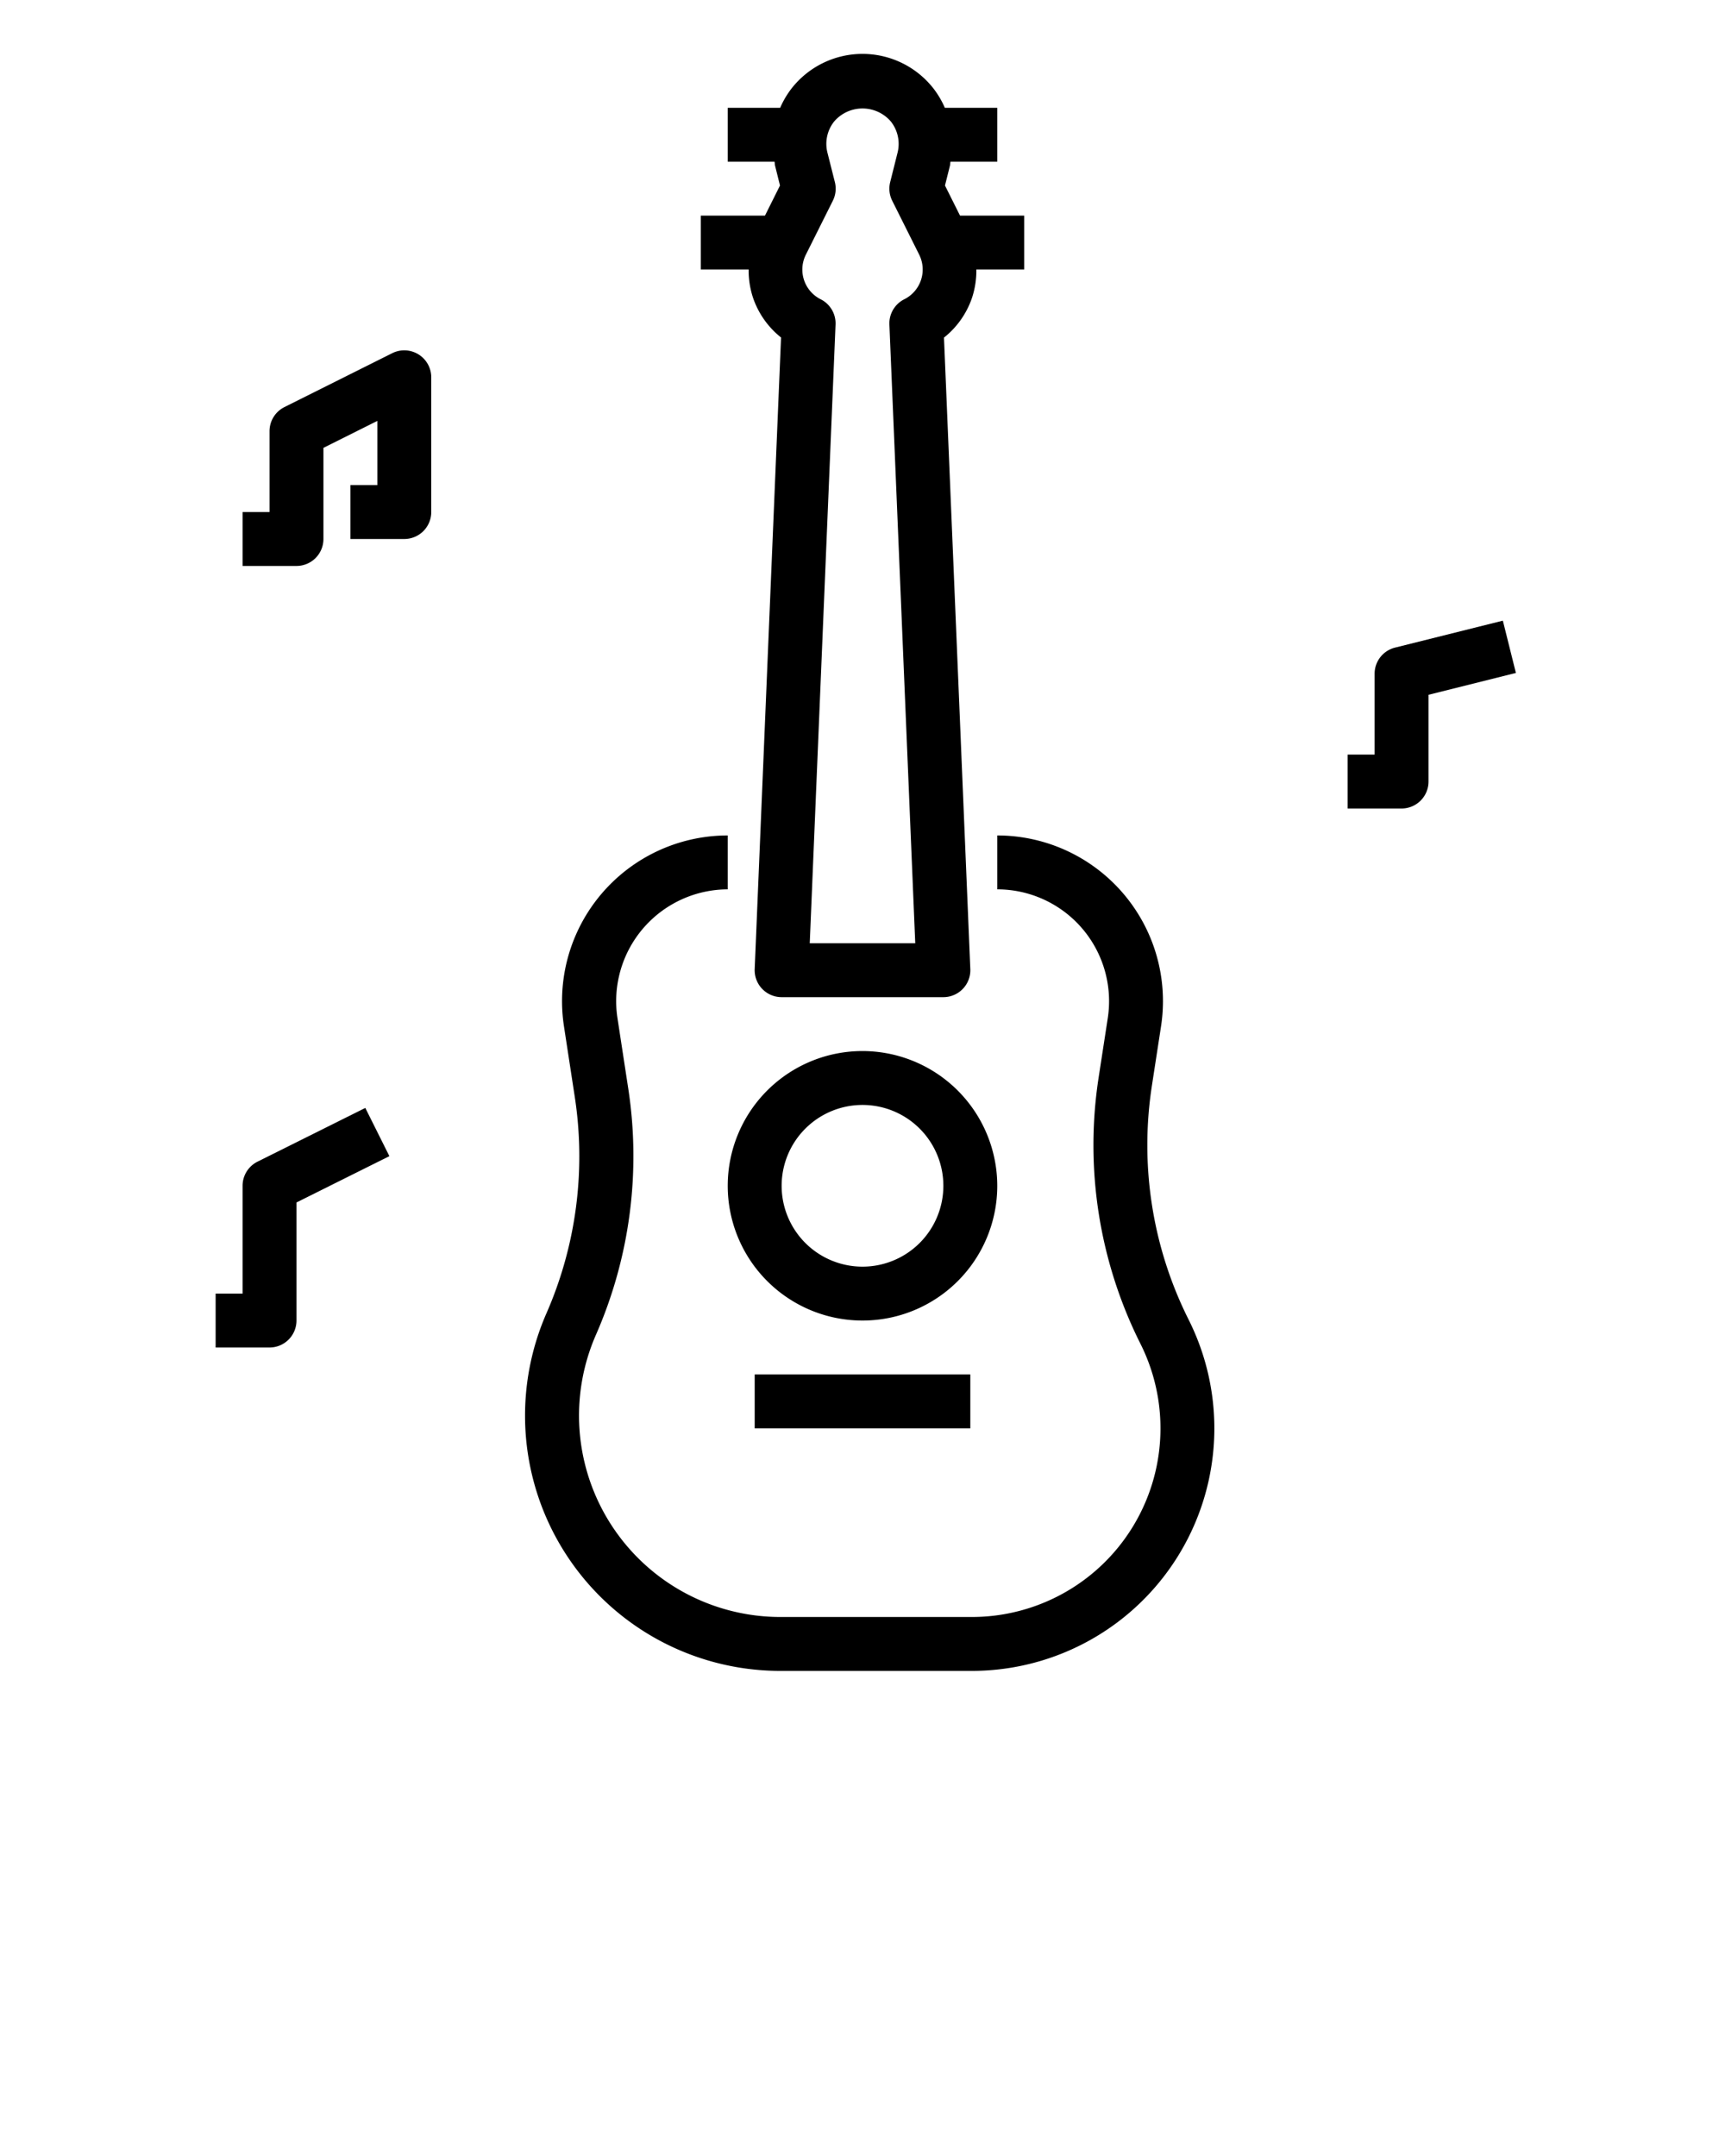 <svg xmlns="http://www.w3.org/2000/svg" viewBox="0 0 64 80" x="0px" y="0px"><title>Guitar-music-instrument-musical-sound</title><g><g data-name="34-guitar"><path d="M27.93,11.023a3.2,3.2,0,0,0,1.048,1.5L28,35.958A1,1,0,0,0,29,37h6a1,1,0,0,0,1-1.042l-.977-23.431a3.2,3.2,0,0,0,1.048-1.5A3.236,3.236,0,0,0,36.224,10H38V8H35.618L35.06,6.884l.183-.732c.013-.05.01-.1.02-.152H37V4H35.055a3.363,3.363,0,0,0-.421-.715,3.342,3.342,0,0,0-5.268,0A3.363,3.363,0,0,0,28.945,4H27V6h1.737c.01.051.007.1.02.152h0l.182.732L28.382,8H26v2h1.776A3.236,3.236,0,0,0,27.93,11.023Zm3.012-6.507a1.385,1.385,0,0,1,2.116,0A1.338,1.338,0,0,1,33.3,5.668l-.273,1.09a1,1,0,0,0,.075.689l1,2a1.234,1.234,0,0,1-.552,1.658,1,1,0,0,0-.552.937L33.957,35H30.043L31,12.042a1,1,0,0,0-.552-.937A1.234,1.234,0,0,1,29.9,9.447l1-2a1,1,0,0,0,.075-.689L30.7,5.668A1.335,1.335,0,0,1,30.942,4.516Z"/><path d="M42.74,40.266l.336-2.183A6.148,6.148,0,0,0,37,31v2a4.15,4.15,0,0,1,4.1,4.778l-.336,2.183a16.446,16.446,0,0,0,1.552,9.908A7,7,0,0,1,36.056,60h-7.1a7.473,7.473,0,0,1-6.847-10.468,16.517,16.517,0,0,0,1.2-9.141l-.4-2.613A4.15,4.15,0,0,1,27,33V31a6.148,6.148,0,0,0-6.076,7.083l.4,2.612a14.523,14.523,0,0,1-1.05,8.036A9.472,9.472,0,0,0,28.955,62h7.1a9,9,0,0,0,8.049-13.025A14.458,14.458,0,0,1,42.74,40.266Z"/><path d="M32,39a5,5,0,1,0,5,5A5.006,5.006,0,0,0,32,39Zm0,8a3,3,0,1,1,3-3A3,3,0,0,1,32,47Z"/><rect x="28" y="51" width="8" height="2"/><path d="M15.525,13.149a1,1,0,0,0-.972-.044l-4,2A1,1,0,0,0,10,16v3H9v2h2a1,1,0,0,0,1-1V16.618l2-1V18H13v2h2a1,1,0,0,0,1-1V14A1,1,0,0,0,15.525,13.149Z"/><path d="M55.758,23.03l-4,1A1,1,0,0,0,51,25v3H50v2h2a1,1,0,0,0,1-1V25.781l3.242-.811Z"/><path d="M9.553,43.105A1,1,0,0,0,9,44v4H8v2h2a1,1,0,0,0,1-1V44.618L14.447,42.9l-.894-1.79Z"/></g></g></svg>